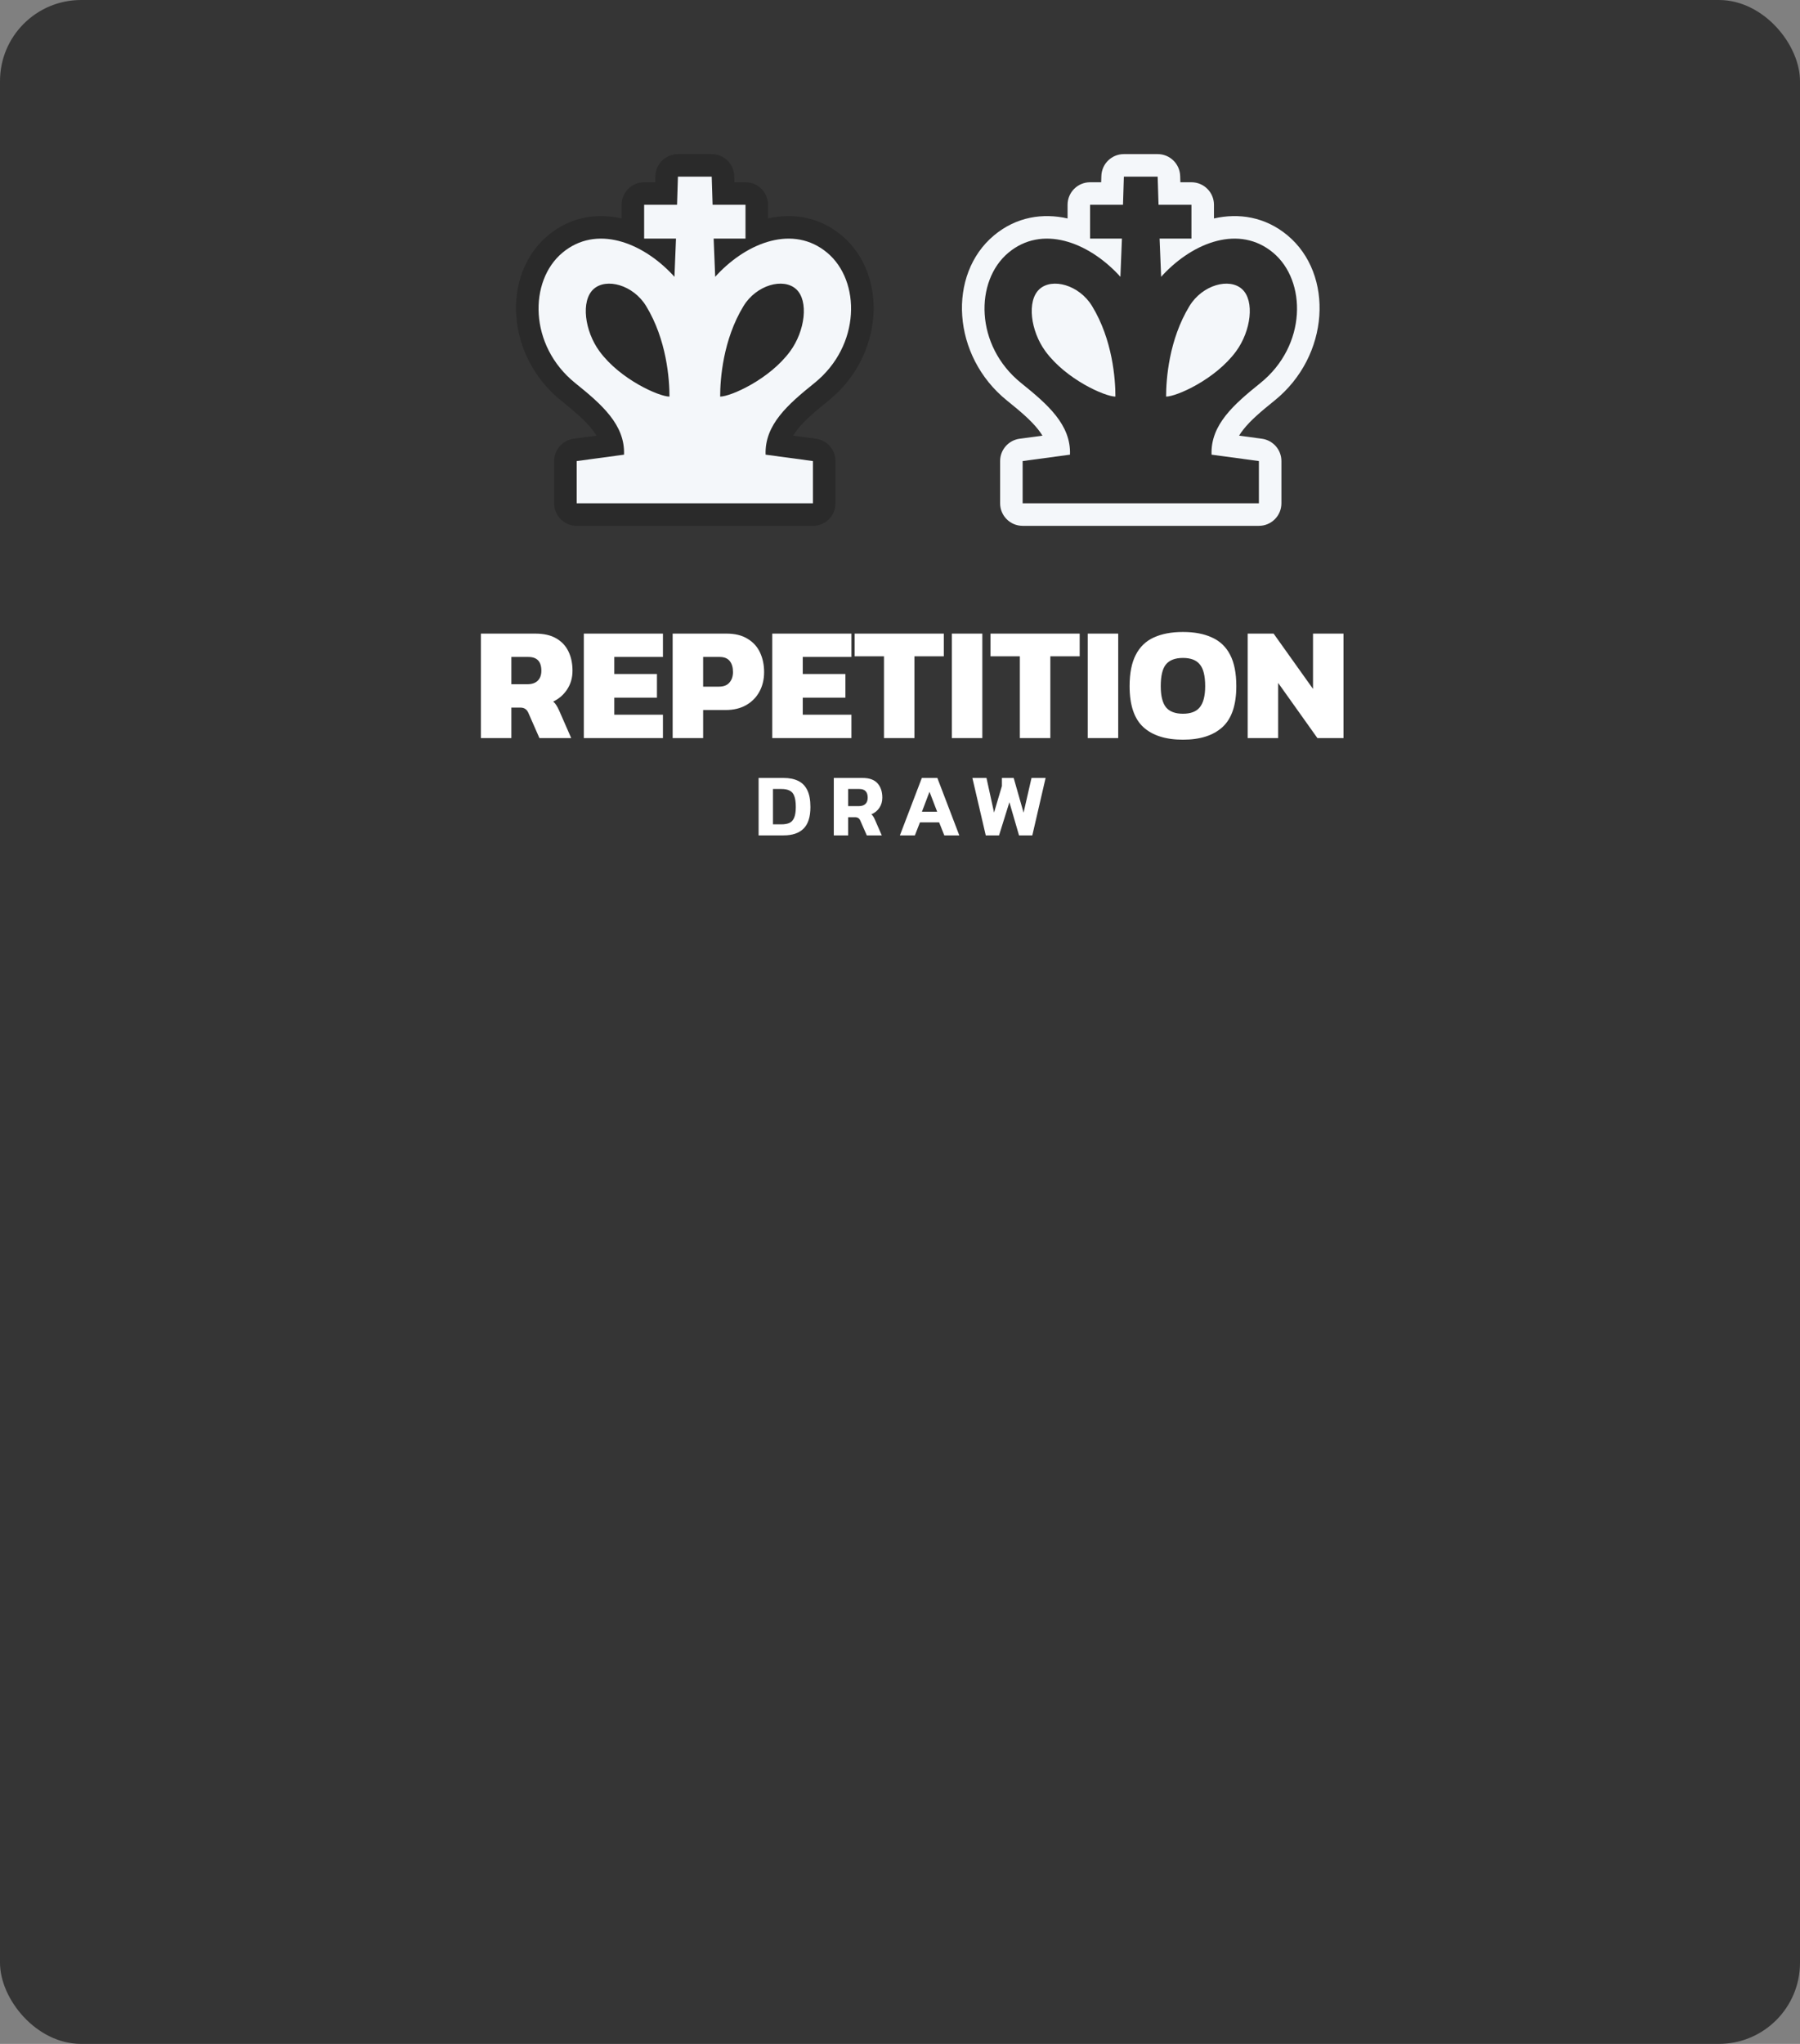<svg width="222" height="252" viewBox="0 0 222 252" fill="none" xmlns="http://www.w3.org/2000/svg">
<rect x="0" y="0" width="222" height="252" fill="#808080" stroke="none"/>
<rect width="222" height="252" rx="10" fill="#323232" fill-opacity="0.96"/>
<path d="M59.308 91V78.12H66.008C67.061 78.12 67.921 78.313 68.588 78.7C69.268 79.087 69.775 79.627 70.108 80.32C70.442 81 70.608 81.793 70.608 82.7C70.608 83.567 70.388 84.333 69.948 85C69.522 85.653 68.948 86.153 68.228 86.5C68.375 86.62 68.501 86.767 68.608 86.94C68.715 87.1 68.835 87.327 68.968 87.62L70.448 91H66.528L65.168 87.9C65.061 87.66 64.928 87.493 64.768 87.4C64.621 87.293 64.408 87.24 64.128 87.24H63.068V91H59.308ZM63.068 84.36H65.048C65.595 84.36 66.015 84.22 66.308 83.94C66.615 83.647 66.768 83.233 66.768 82.7C66.768 81.567 66.235 81 65.168 81H63.068V84.36ZM72.004 91V78.12H81.763V81H75.763V83.1H81.023V86.02H75.763V88.12H81.763V91H72.004ZM82.96 91V78.12H89.6C90.654 78.12 91.52 78.333 92.201 78.76C92.894 79.173 93.407 79.74 93.74 80.46C94.074 81.18 94.24 81.98 94.24 82.86C94.24 83.767 94.047 84.573 93.66 85.28C93.274 85.987 92.727 86.54 92.02 86.94C91.314 87.34 90.481 87.54 89.52 87.54H86.721V91H82.96ZM86.721 84.66H88.66C89.247 84.66 89.68 84.493 89.96 84.16C90.254 83.827 90.4 83.393 90.4 82.86C90.4 82.287 90.267 81.833 90.001 81.5C89.734 81.167 89.32 81 88.76 81H86.721V84.66ZM95.246 91V78.12H105.006V81H99.006V83.1H104.266V86.02H99.006V88.12H105.006V91H95.246ZM109.023 91V80.92H105.403V78.12H116.403V80.92H112.783V91H109.023ZM117.394 91V78.12H121.154V91H117.394ZM125.781 91V80.92H122.161V78.12H133.161V80.92H129.541V91H125.781ZM134.152 91V78.12H137.912V91H134.152ZM145.898 91.2C143.765 91.2 142.132 90.68 140.998 89.64C139.878 88.6 139.318 86.92 139.318 84.6C139.318 83 139.572 81.713 140.078 80.74C140.585 79.753 141.325 79.04 142.298 78.6C143.285 78.147 144.485 77.92 145.898 77.92C147.312 77.92 148.505 78.147 149.478 78.6C150.465 79.04 151.212 79.753 151.718 80.74C152.225 81.713 152.478 83 152.478 84.6C152.478 86.92 151.912 88.6 150.778 89.64C149.645 90.68 148.018 91.2 145.898 91.2ZM145.898 88C146.858 88 147.552 87.733 147.978 87.2C148.418 86.653 148.638 85.787 148.638 84.6C148.638 83.333 148.418 82.44 147.978 81.92C147.552 81.387 146.858 81.12 145.898 81.12C144.938 81.12 144.238 81.387 143.798 81.92C143.372 82.44 143.158 83.333 143.158 84.6C143.158 85.787 143.372 86.653 143.798 87.2C144.238 87.733 144.938 88 145.898 88ZM153.879 91V78.12H157.079L161.939 84.94V78.12H165.699V91H162.479L157.639 84.2V91H153.879Z" fill="white"/>
<path d="M93.561 103V95.916H96.63C97.349 95.916 97.954 96.037 98.445 96.279C98.936 96.514 99.31 96.895 99.567 97.423C99.824 97.944 99.952 98.637 99.952 99.502C99.952 100.719 99.67 101.607 99.105 102.164C98.548 102.721 97.723 103 96.63 103H93.561ZM95.332 101.636H96.388C96.769 101.636 97.088 101.581 97.345 101.471C97.609 101.354 97.807 101.141 97.939 100.833C98.078 100.525 98.148 100.081 98.148 99.502C98.148 98.915 98.086 98.464 97.961 98.149C97.844 97.826 97.653 97.603 97.389 97.478C97.132 97.346 96.799 97.28 96.388 97.28H95.332V101.636ZM102.835 103V95.916H106.377C107.213 95.916 107.829 96.136 108.225 96.576C108.621 97.016 108.819 97.606 108.819 98.347C108.819 98.824 108.698 99.242 108.456 99.601C108.214 99.96 107.884 100.228 107.466 100.404C107.569 100.485 107.649 100.576 107.708 100.679C107.774 100.774 107.844 100.91 107.917 101.086L108.753 103H106.905L106.113 101.196C106.047 101.042 105.963 100.932 105.86 100.866C105.757 100.793 105.611 100.756 105.42 100.756H104.606V103H102.835ZM104.606 99.392H105.915C106.26 99.392 106.527 99.308 106.718 99.139C106.916 98.963 107.015 98.699 107.015 98.347C107.015 97.636 106.674 97.28 105.992 97.28H104.606V99.392ZM110.987 103L113.693 95.916H115.607L118.313 103H116.465L115.827 101.394H113.462L112.835 103H110.987ZM113.704 100.085H115.585L114.639 97.621L113.704 100.085ZM121.577 103L119.927 95.916H121.665L122.6 100.184L123.568 96.917V95.916H125.02L126.241 100.195L127.22 95.916H128.958L127.319 103H125.68L124.492 98.908L123.216 103H121.577Z" fill="white"/>
<path fill-rule="evenodd" clip-rule="evenodd" d="M80.835 21.691C80.882 20.191 82.111 19 83.611 19H87.778C89.278 19 90.507 20.191 90.554 21.691L90.579 22.472H91.944C93.478 22.472 94.722 23.716 94.722 25.25V26.935C97.75 26.25 101.018 26.707 103.792 29.019C109.555 33.821 109.025 43.888 102.185 49.394C100.535 50.722 99.239 51.824 98.346 52.959C98.142 53.218 97.968 53.468 97.821 53.714L100.636 54.094C102.013 54.281 103.041 55.457 103.041 56.847V62.056C103.041 63.59 101.798 64.833 100.263 64.833H71.125C69.591 64.833 68.347 63.59 68.347 62.056V56.847C68.347 55.457 69.375 54.281 70.753 54.094L73.568 53.714C73.421 53.468 73.247 53.218 73.043 52.959C72.15 51.824 70.854 50.722 69.203 49.394C62.364 43.888 61.834 33.821 67.597 29.019C70.371 26.707 73.639 26.25 76.667 26.935V25.25C76.667 23.716 77.91 22.472 79.444 22.472H80.81L80.835 21.691Z" fill="black" fill-opacity="0.21"/>
<path fill-rule="evenodd" clip-rule="evenodd" d="M83.611 21.778H87.778L87.886 25.25H91.944V29.417H88.016L88.207 34.134C88.283 34.044 88.362 33.956 88.443 33.87C92.237 29.838 97.862 27.693 102.014 31.153C106.181 34.625 106.181 42.611 100.444 47.23C97.194 49.846 94.283 52.369 94.426 56.058L100.264 56.847V62.056H71.125V56.847L76.963 56.058C77.106 52.369 74.195 49.846 70.945 47.23C65.208 42.611 65.208 34.625 69.375 31.153C73.527 27.693 79.152 29.838 82.946 33.87C83.027 33.956 83.105 34.044 83.182 34.134L83.372 29.417H79.444V25.25H83.503L83.611 21.778ZM79.686 37.731C82.232 41.902 82.569 46.778 82.569 48.898C81.293 48.9 76.482 46.784 73.934 43.309C72.101 40.807 71.622 37.096 73.194 35.655C74.766 34.214 78.095 35.125 79.686 37.731ZM91.703 37.731C89.156 41.902 88.819 46.778 88.819 48.898C90.096 48.9 94.907 46.784 97.454 43.309C99.288 40.807 99.766 37.096 98.194 35.655C96.622 34.214 93.294 35.125 91.703 37.731Z" fill="#F4F7FA"/>
<path fill-rule="evenodd" clip-rule="evenodd" d="M135.835 21.691C135.881 20.191 137.111 19 138.611 19H142.778C144.278 19 145.507 20.191 145.554 21.691L145.579 22.472H146.944C148.479 22.472 149.722 23.716 149.722 25.25V26.935C152.75 26.25 156.018 26.707 158.792 29.019C164.555 33.821 164.025 43.888 157.185 49.394C155.535 50.722 154.238 51.824 153.346 52.959C153.142 53.218 152.967 53.468 152.821 53.714L155.636 54.094C157.013 54.281 158.041 55.457 158.041 56.847V62.056C158.041 63.59 156.798 64.833 155.263 64.833H126.125C124.591 64.833 123.348 63.59 123.348 62.056V56.847C123.348 55.457 124.375 54.281 125.753 54.094L128.568 53.714C128.421 53.468 128.247 53.218 128.043 52.959C127.15 51.824 125.854 50.722 124.203 49.394C117.364 43.888 116.834 33.821 122.597 29.019C125.371 26.707 128.639 26.25 131.667 26.935V25.25C131.667 23.716 132.91 22.472 134.444 22.472H135.81L135.835 21.691Z" fill="#F4F7FA"/>
<path fill-rule="evenodd" clip-rule="evenodd" d="M138.611 21.778H142.778L142.886 25.25H146.944V29.417H143.016L143.207 34.134C143.283 34.044 143.362 33.956 143.443 33.87C147.237 29.838 152.862 27.693 157.014 31.153C161.181 34.625 161.181 42.611 155.444 47.23C152.194 49.846 149.283 52.369 149.426 56.058L155.264 56.847V62.056H126.125V56.847L131.963 56.058C132.106 52.369 129.195 49.846 125.945 47.23C120.208 42.611 120.208 34.625 124.375 31.153C128.527 27.693 134.152 29.838 137.946 33.87C138.027 33.956 138.105 34.044 138.182 34.134L138.372 29.417H134.444V25.25H138.503L138.611 21.778ZM134.686 37.731C137.232 41.902 137.569 46.778 137.569 48.898C136.293 48.9 131.482 46.784 128.934 43.309C127.101 40.807 126.622 37.096 128.194 35.655C129.767 34.214 133.095 35.125 134.686 37.731ZM146.703 37.731C144.156 41.902 143.819 46.778 143.819 48.898C145.096 48.9 149.907 46.784 152.454 43.309C154.288 40.807 154.767 37.096 153.194 35.655C151.622 34.214 148.294 35.125 146.703 37.731Z" fill="#2E2E2E"/>
</svg>
